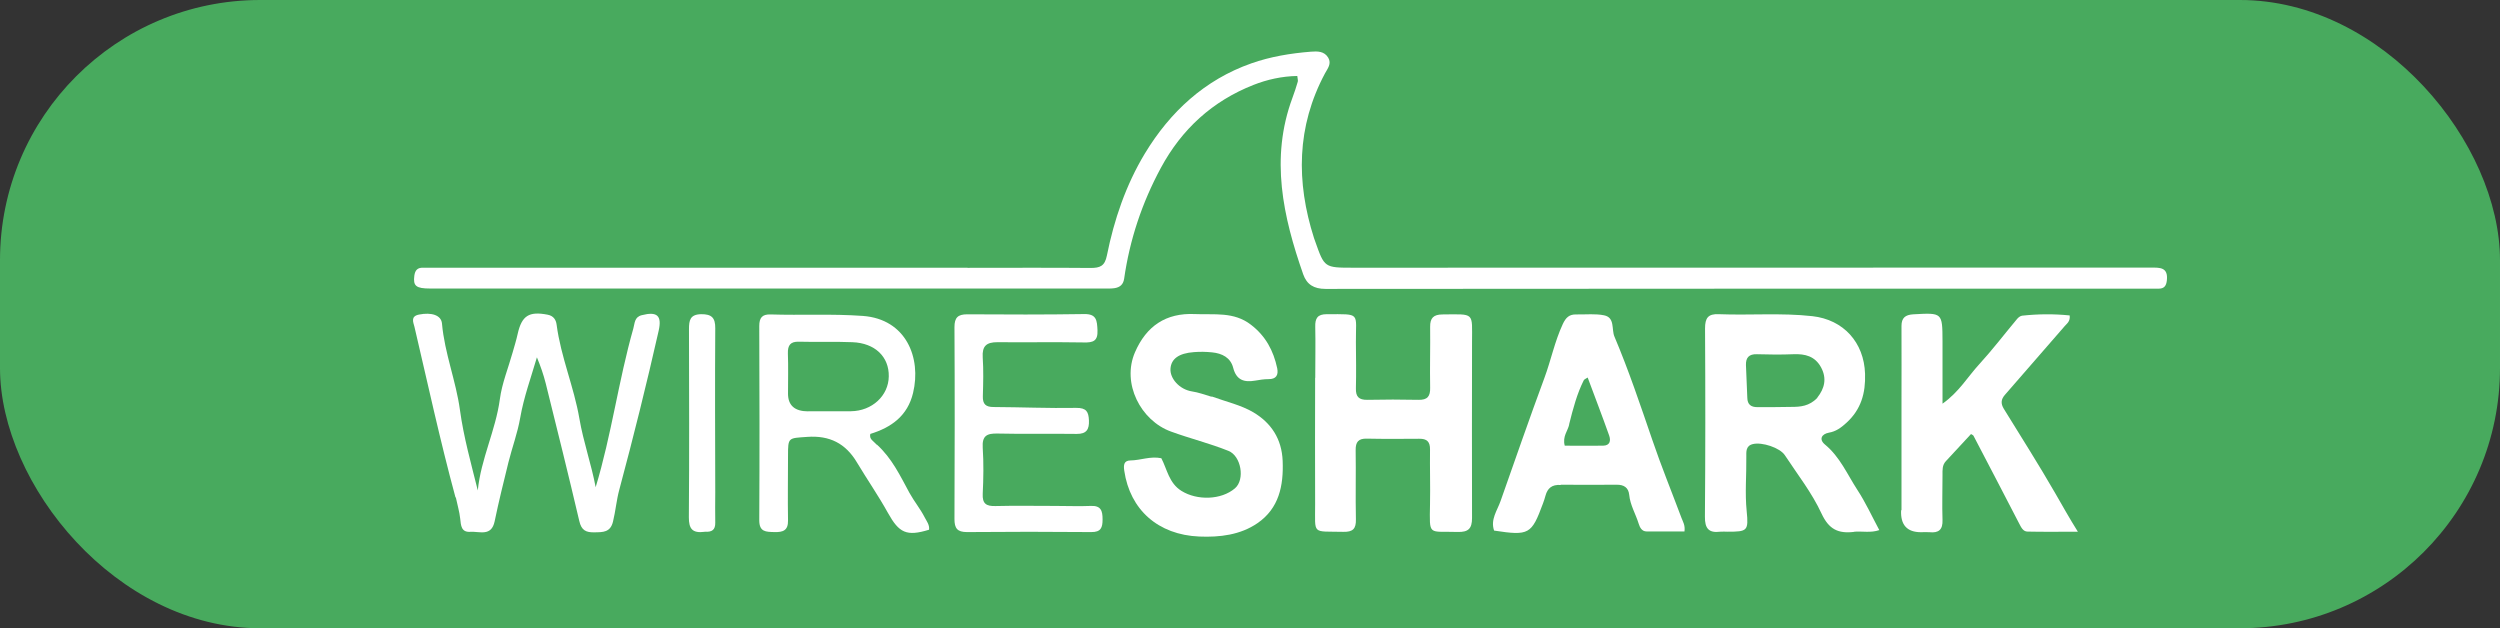 <?xml version="1.0" encoding="UTF-8"?><svg id="Capa_13" xmlns="http://www.w3.org/2000/svg" viewBox="0 0 201.71 50.69"><rect x="0" y="0" width="201.71" height="50.69" fill="#333333" stroke="none"/><defs><style>.cls-1{fill:#fff;}.cls-2{opacity:.6;}.cls-3{fill:#57fa7b;}</style></defs><g class="cls-2"><rect class="cls-3" y="0" width="201.71" height="50.69" rx="21" ry="21"/></g><g><path class="cls-1" d="M78.07,21.61c3.37,0,6.65-.02,9.92,.01,.77,0,1.15-.15,1.32-1.01,.58-2.89,1.53-5.68,3.06-8.22,2.04-3.37,4.84-5.96,8.6-7.28,1.53-.54,3.16-.81,4.8-.94,.53-.04,1.08-.05,1.4,.49,.28,.48-.05,.87-.27,1.27-2.29,4.29-2.33,8.74-.88,13.28,.03,.09,.07,.18,.1,.28,.74,2.1,.74,2.11,3.05,2.11,21.45,0,42.91,0,64.36-.01,.74,0,1.42-.04,1.3,1.04-.05,.44-.22,.66-.66,.66-.23,0-.46,0-.69,0-22.18,0-44.35,0-66.53,.02-.95,0-1.51-.36-1.8-1.17-1.63-4.66-2.68-9.37-.87-14.25,.16-.43,.3-.86,.43-1.3,.03-.11-.02-.25-.04-.46-1.24,.02-2.44,.29-3.53,.72-3.3,1.3-5.78,3.55-7.48,6.7-1.52,2.82-2.51,5.79-2.96,8.94-.07,.47-.34,.69-.77,.76-.26,.04-.52,.03-.78,.03-18.15,0-36.29,0-54.44,0-1.15,0-1.39-.21-1.28-1.04,.06-.43,.25-.65,.7-.64,.59,0,1.18,0,1.77,0,14.02,0,28.04,0,42.16,0Z"/><path class="cls-1" d="M149.63,42.91c-1.33,.17-2.07-.21-2.66-1.47-.77-1.67-1.94-3.16-2.96-4.71-.4-.61-1.85-1.08-2.58-.9-.59,.14-.53,.64-.53,1.02,.02,1.47-.12,2.93,.03,4.4,.16,1.59,.05,1.65-1.54,1.65-.2,0-.4-.02-.59,0-.94,.12-1.25-.27-1.24-1.21,.04-5.06,.04-10.13,.01-15.19,0-.84,.24-1.19,1.11-1.15,2.52,.1,5.04-.12,7.55,.16,2.51,.28,4.17,2.12,4.25,4.65,.05,1.56-.32,2.88-1.51,3.96-.43,.39-.83,.69-1.41,.79-.59,.11-.82,.54-.31,.96,1.2,.99,1.79,2.39,2.6,3.64,.67,1.02,1.18,2.14,1.78,3.26-.7,.24-1.33,.08-2.03,.13Zm-3.01-10.82c.6-.75,.79-1.56,.31-2.45-.49-.9-1.28-1.1-2.24-1.06-.98,.04-1.96,.03-2.94,0-.63-.02-.9,.27-.88,.88,.03,.88,.08,1.76,.11,2.64,.01,.54,.3,.75,.81,.75,.91,0,1.83,0,2.74-.02,.73,0,1.44-.05,2.1-.73Z"/><path class="cls-1" d="M153.42,41.16c0-2.89,0-5.7,0-8.5,0-2.12,.01-4.24,0-6.36,0-.65,.3-.9,.95-.94,2.35-.13,2.35-.15,2.36,2.17,0,1.62,0,3.24,0,5.04,1.34-.95,2.04-2.18,2.97-3.19,1.07-1.17,2.04-2.44,3.05-3.65,.1-.12,.26-.24,.4-.26,1.29-.14,2.57-.15,3.84-.02,.06,.48-.22,.65-.4,.86-1.6,1.85-3.2,3.69-4.81,5.53-.33,.37-.37,.71-.1,1.15,1.4,2.27,2.83,4.52,4.16,6.83,.56,.97,1.11,1.96,1.81,3.08-1.47,0-2.76,.02-4.06-.01-.35,0-.51-.33-.67-.64-1.22-2.37-2.46-4.73-3.69-7.09-.03-.05-.1-.08-.2-.14-.67,.73-1.35,1.46-2.03,2.19-.3,.32-.27,.72-.27,1.11,0,1.21-.04,2.42,0,3.63,.03,.78-.3,1.07-1.05,.99-.23-.02-.46,0-.69,0q-1.68,0-1.6-1.76Z"/><path class="cls-1" d="M106.12,30.49c0-1.44,.03-2.78,0-4.12-.02-.69,.18-1.02,.93-1.02,2.79,0,2.33-.16,2.35,2.26,.01,1.24,.03,2.48,0,3.72-.02,.68,.24,.94,.92,.93,1.37-.03,2.75-.03,4.12,0,.73,.02,.97-.28,.95-.99-.03-1.63,.02-3.27,0-4.9-.01-.72,.28-.99,.98-1,2.65-.02,2.4-.2,2.4,2.23,0,4.73-.02,9.47,0,14.2,0,.85-.3,1.14-1.15,1.12-2.41-.08-2.28,.39-2.24-2.24,.03-1.47-.02-2.94,0-4.41,.01-.64-.26-.88-.87-.87-1.41,.01-2.82,.02-4.22-.01-.69-.02-.92,.27-.91,.93,.03,1.86-.02,3.72,.02,5.58,.02,.76-.24,1.03-1.02,1.01-2.57-.06-2.26,.28-2.27-2.24-.02-3.36,0-6.73,0-10.19Z"/><path class="cls-1" d="M97.77,31.99c1.18,.43,2.36,.69,3.36,1.28,1.43,.85,2.29,2.14,2.36,3.92,.08,2.01-.3,3.83-2.03,5.02-1.38,.95-3.04,1.15-4.7,1.08-3.32-.14-5.59-2.16-6.05-5.31-.07-.47-.03-.82,.5-.83,.82-.01,1.6-.36,2.49-.18,.47,.89,.61,2.01,1.63,2.64,1.25,.78,3.2,.74,4.31-.21,.83-.71,.5-2.61-.52-3.02-1.52-.61-3.11-1-4.64-1.56-2.44-.88-4-3.89-2.9-6.41,.91-2.09,2.48-3.18,4.83-3.07,1.55,.07,3.14-.21,4.52,.86,1.19,.91,1.82,2.1,2.12,3.51,.11,.54-.07,.89-.71,.88-.36,0-.72,.06-1.07,.12-.88,.15-1.51-.03-1.77-1.03-.21-.83-.9-1.17-1.7-1.25-.49-.05-.98-.06-1.47-.02-1.22,.09-1.83,.54-1.89,1.33-.06,.79,.72,1.68,1.73,1.84,.53,.08,1.01,.26,1.58,.43Z"/><path class="cls-1" d="M36.75,40.13c-1.25-4.61-2.24-9.2-3.31-13.76-.09-.36-.34-.85,.37-.99,1.01-.2,1.79,.05,1.85,.72,.21,2.39,1.13,4.63,1.45,6.98,.3,2.2,.9,4.32,1.44,6.49,.25-2.54,1.44-4.84,1.78-7.36,.17-1.28,.68-2.52,1.03-3.77,.14-.5,.3-1,.41-1.51,.33-1.46,.91-1.83,2.41-1.54,.48,.09,.68,.41,.73,.81,.34,2.6,1.4,5.01,1.84,7.59,.32,1.86,.96,3.66,1.31,5.52,1.28-4.22,1.84-8.59,3.04-12.81,.12-.42,.08-.92,.68-1.07,1.25-.32,1.64,.04,1.36,1.27-.97,4.29-2.03,8.55-3.17,12.8-.23,.84-.3,1.72-.51,2.58-.21,.88-.81,.86-1.49,.87-.69,.02-1.06-.16-1.23-.91-.87-3.71-1.79-7.41-2.71-11.11-.18-.71-.42-1.4-.71-2.1-.48,1.64-1.06,3.22-1.35,4.89-.21,1.21-.65,2.39-.95,3.59-.39,1.58-.78,3.16-1.11,4.75-.26,1.26-1.23,.8-1.96,.85-.74,.05-.76-.51-.82-1.07-.06-.55-.22-1.08-.35-1.7Z"/><path class="cls-1" d="M125.92,39.13c-.72-.05-1.06,.28-1.22,.85-.06,.22-.13,.44-.21,.65-.92,2.49-1.12,2.61-3.94,2.18-.31-.89,.25-1.61,.52-2.38,1.17-3.32,2.32-6.64,3.54-9.94,.53-1.43,.83-2.94,1.48-4.34,.25-.53,.52-.79,1.08-.78,.03,0,.07,0,.1,0,.72,.01,1.46-.07,2.15,.07,.9,.18,.59,1.14,.84,1.72,1.15,2.72,2.09,5.52,3.05,8.32,.72,2.12,1.57,4.2,2.36,6.31,.11,.3,.31,.58,.24,1.09-1,0-2.02,.01-3.05,0-.39,0-.55-.32-.65-.64-.24-.78-.68-1.48-.76-2.32-.06-.58-.43-.82-1.02-.81-1.47,.02-2.94,0-4.5,0Zm.69-4.88c-.11,.52-.56,.96-.36,1.71,1.02,0,2.06,.01,3.09,0,.57-.01,.64-.41,.49-.83-.55-1.55-1.14-3.08-1.73-4.67-.12,.09-.27,.13-.32,.23-.54,1.08-.85,2.24-1.18,3.56Z"/><path class="cls-1" d="M70.75,35.87c1.23,1.12,1.89,2.54,2.63,3.9,.38,.69,.88,1.29,1.23,1.98,.16,.31,.4,.6,.35,.99-1.82,.56-2.42,.26-3.32-1.36-.77-1.39-1.68-2.7-2.5-4.07-.91-1.53-2.2-2.19-4.01-2.06-1.54,.11-1.55,.02-1.55,1.54,0,1.73-.03,3.46,0,5.19,.02,.83-.41,.97-1.11,.95-.67-.02-1.21,0-1.21-.95,.03-5.22,.02-10.45,0-15.67,0-.66,.22-.96,.91-.94,2.48,.08,4.96-.06,7.45,.12,3.49,.26,4.73,3.38,4.05,6.21-.44,1.85-1.75,2.79-3.45,3.31-.11,.43,.26,.57,.5,.86Zm-5.53-2.69c1.15,0,2.29,.01,3.44,0,1.7-.02,3.03-1.25,3.05-2.81,.03-1.58-1.11-2.69-2.93-2.76-1.44-.06-2.88,0-4.32-.04-.69-.02-.91,.29-.89,.95,.04,1.08,.01,2.16,.01,3.24q0,1.43,1.63,1.43Z"/><path class="cls-1" d="M85.15,40.82c1.02,0,1.93,.04,2.85,0,.84-.04,.96,.4,.96,1.09,0,.66-.13,1.03-.92,1.02-3.34-.03-6.68-.03-10.02,0-.79,0-1.01-.31-1.01-1.05,.02-5.16,.03-10.33,0-15.49,0-.77,.28-1.03,1.03-1.03,3.14,.02,6.29,.03,9.43-.02,1.02-.02,1.04,.53,1.08,1.3,.04,.88-.35,1.01-1.11,.99-2.32-.04-4.65,0-6.97-.02-.87,0-1.24,.3-1.18,1.22,.07,1.04,.04,2.09,.01,3.14-.02,.64,.24,.87,.86,.87,2.22,.01,4.45,.11,6.67,.07,.83-.01,1,.32,1.03,1.01,.03,.72-.19,1.1-.99,1.09-2.13-.03-4.26,.02-6.38-.03-.87-.02-1.26,.18-1.2,1.14,.08,1.24,.06,2.48,0,3.72-.04,.8,.28,1.01,1.03,.99,1.57-.04,3.14-.01,4.81-.01Z"/><path class="cls-1" d="M56.84,42.91c-1,.13-1.26-.27-1.26-1.16,.04-5.06,.02-10.13,.01-15.19,0-.71,.08-1.19,.98-1.21,.85-.01,1.15,.29,1.14,1.14-.03,4.41-.01,8.82,0,13.23,0,.82-.02,1.63,0,2.45,.01,.56-.24,.78-.86,.73Z"/></g></svg>